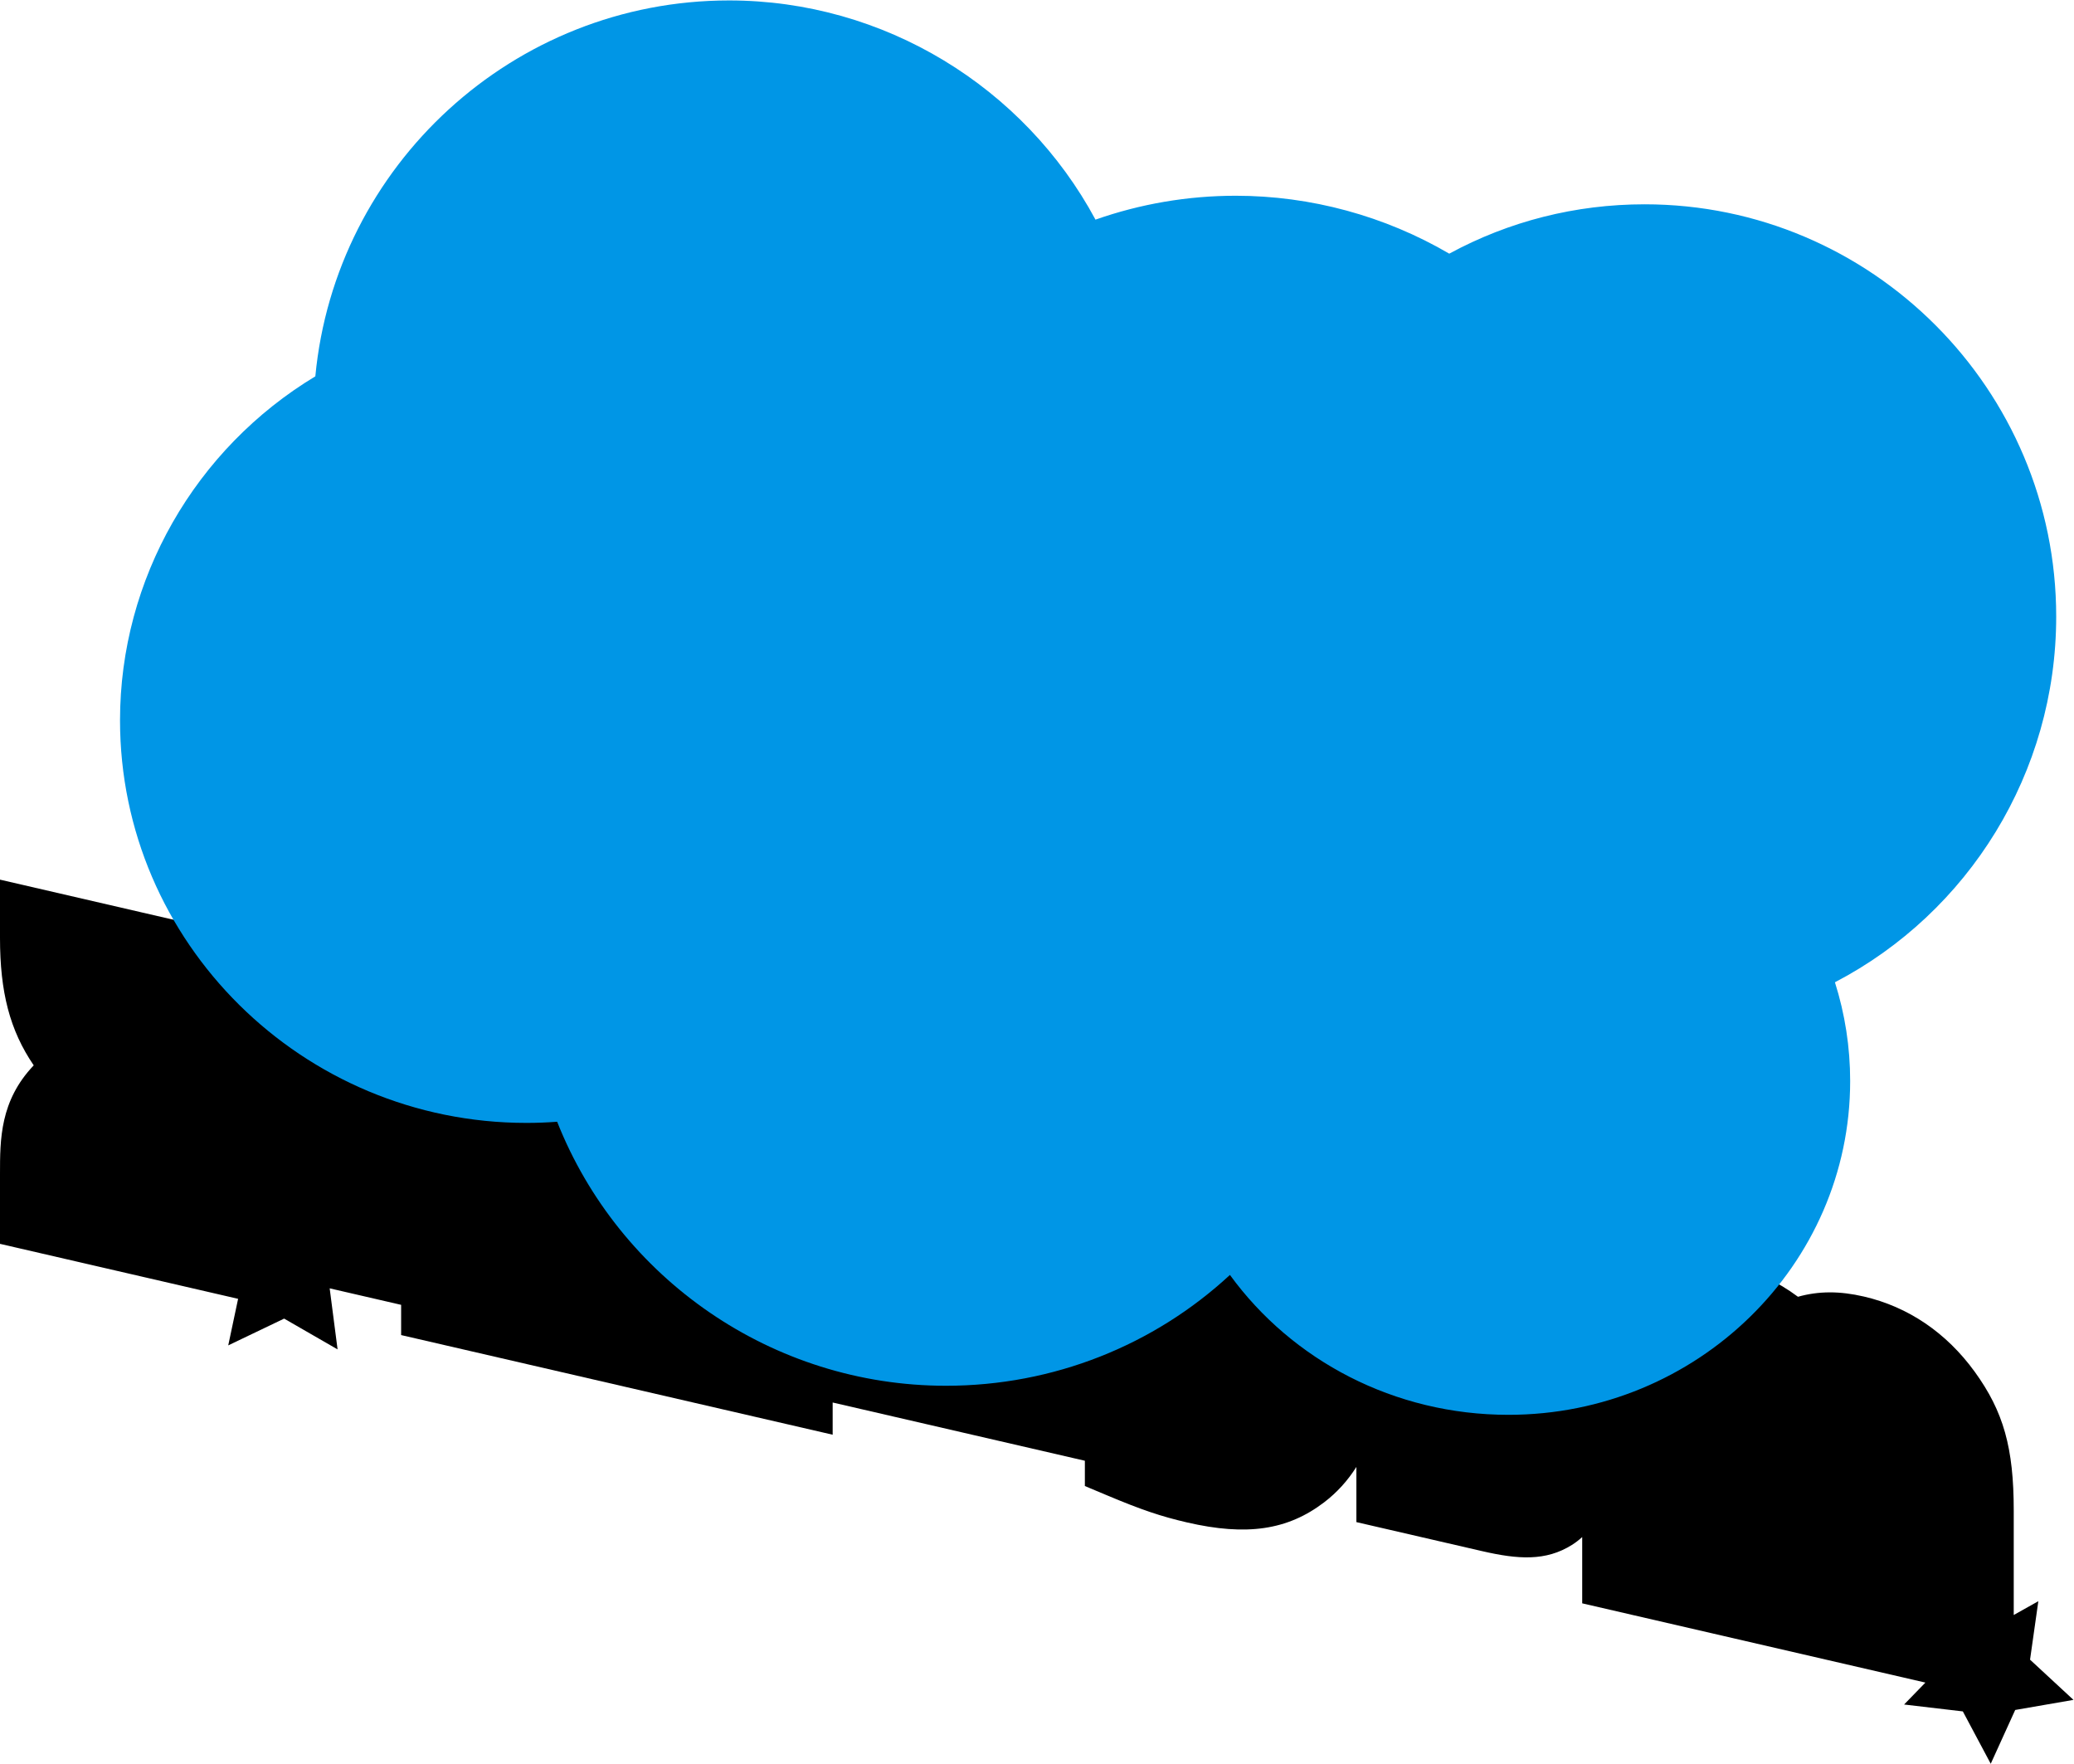<?xml version="1.0" encoding="UTF-8" standalone="no"?>
<!-- Created with Inkscape (http://www.inkscape.org/) -->

<svg
   version="1.1"
   id="svg2"
   width="666.667"
   height="566.857"
   viewBox="0 0 666.667 566.857"
   sodipodi:docname="Rhythm Heaven Megamix Logo (Back View).ai"
   xmlns:inkscape="http://www.inkscape.org/namespaces/inkscape"
   xmlns:sodipodi="http://sodipodi.sourceforge.net/DTD/sodipodi-0.dtd"
   xmlns="http://www.w3.org/2000/svg"
   xmlns:svg="http://www.w3.org/2000/svg">
  <defs
     id="defs6">
    <clipPath
       clipPathUnits="userSpaceOnUse"
       id="clipPath16">
      <path
         d="M 0,425.143 H 500 V 0 H 0 Z"
         id="path14" />
    </clipPath>
  </defs>
  <sodipodi:namedview
     id="namedview4"
     pagecolor="#ffffff"
     bordercolor="#000000"
     borderopacity="0.25"
     inkscape:showpageshadow="2"
     inkscape:pageopacity="0.0"
     inkscape:pagecheckerboard="0"
     inkscape:deskcolor="#d1d1d1" />
  <g
     id="g8"
     inkscape:groupmode="layer"
     inkscape:label="Rhythm Heaven Megamix Logo (Back View)"
     transform="matrix(1.333,0,0,-1.333,0,566.857)">
    <g
       id="g10">
      <g
         id="g12"
         clip-path="url(#clipPath16)">
        <g
           id="g18"
           transform="translate(489.526,25.098)">
          <path
             d="m 0,0 2,14.096 -5.932,-3.327 v 25.205 c 0,15.1 -2.461,23.85 -9.407,33.438 -6.81,9.402 -16.056,15.675 -26.738,18.141 -5.834,1.347 -10.871,1.345 -15.885,-0.057 -5.014,3.717 -10.051,6.045 -15.884,7.392 -10.683,2.466 -19.929,0.462 -26.739,-5.795 -1.641,-1.508 -3.024,-3.091 -4.191,-4.819 -1.195,7.045 -4.637,13.817 -9.859,19.156 -5.2,5.318 -12.342,8.978 -21.858,11.124 l -27.957,6.455 V 92.453 c -1.828,3.785 -4.053,7.402 -6.649,10.725 -3.726,4.77 -7.941,8.784 -12.689,12.083 l 10.06,4.059 -11.283,6.686 -0.941,13.061 -9.816,-8.668 -12.707,3.138 3.978,-9.15 c -0.383,0.095 -0.759,0.197 -1.146,0.287 -6.426,1.483 -11.59,2.119 -19.054,2.345 l -5.223,0.159 v -5.876 c -0.475,0.836 -0.971,1.674 -1.509,2.519 -6.501,10.209 -17.376,18.128 -28.382,20.669 -11.019,2.544 -21.902,-0.353 -28.401,-7.56 -3.202,-3.551 -5.244,-7.395 -6.406,-12.441 -1.395,3.285 -3.205,6.399 -5.525,9.603 -6.811,9.401 -16.056,15.675 -26.739,18.141 -5.833,1.347 -10.869,1.344 -15.884,-0.057 -5.016,3.717 -10.053,6.045 -15.885,7.392 -10.682,2.466 -19.929,0.462 -26.738,-5.796 -1.283,-1.178 -2.412,-2.4 -3.401,-3.703 v 21.907 l -35.664,8.233 v -7.644 l -67.072,15.498 v -14.032 c 0,-13.056 2.35,-22.261 8.132,-30.743 -8.131,-8.541 -8.132,-17.854 -8.132,-26.198 V 100.256 L -432.109,87 l -2.379,-11.225 13.479,6.455 12.887,-7.422 -1.907,14.721 17.232,-3.978 V 78.26 l 104.061,-24.024 v 7.765 L -227.92,47.96 v -6.095 l 5.294,-2.224 c 8.356,-3.51 13.056,-5.102 19.342,-6.553 14.371,-3.318 24.261,-1.866 33.068,4.854 3.098,2.364 5.693,5.24 7.766,8.523 V 33.167 l 30.267,-6.987 c 8.73,-2.016 15.407,-2.471 21.706,1.482 0.897,0.562 1.72,1.203 2.485,1.902 V 13.581 l 82.757,-19.106 -5.137,-5.287 14.166,-1.661 6.728,-12.625 5.899,12.972 14.053,2.431 z"
             style="fill:#000000;fill-opacity:1;fill-rule:nonzero;stroke:none"
             id="path20" />
        </g>
        <g
           id="g22"
           transform="translate(76.04,334.515)">
          <path
             d="m 0,0 c 4.802,50.771 47.721,90.628 99.783,90.628 37.374,0 71.167,-20.916 88.343,-52.849 10.797,3.796 22.225,5.76 33.828,5.76 18.123,0 35.978,-4.894 51.479,-13.963 14.405,7.818 30.462,11.9 47.114,11.9 54.724,0 99.245,-44.59 99.245,-99.398 0,-37.66 -21.11,-71.354 -53.358,-88.173 2.427,-7.654 3.674,-15.666 3.674,-23.813 0,-44.375 -36.963,-80.476 -82.397,-80.476 -27.526,0 -52.152,13.091 -67.167,33.728 -18.302,-16.947 -42.548,-26.722 -68.468,-26.722 -41.889,0 -78.828,25.891 -93.766,63.654 -2.463,-0.185 -4.932,-0.279 -7.404,-0.279 -54.041,0 -98.006,43.545 -98.006,97.068 0,34.09 18.146,65.477 47.1,82.935"
             style="fill:#0096e6;fill-opacity:1;fill-rule:nonzero;stroke:none"
             id="path24" />
        </g>
      </g>
    </g>
  </g>
</svg>
